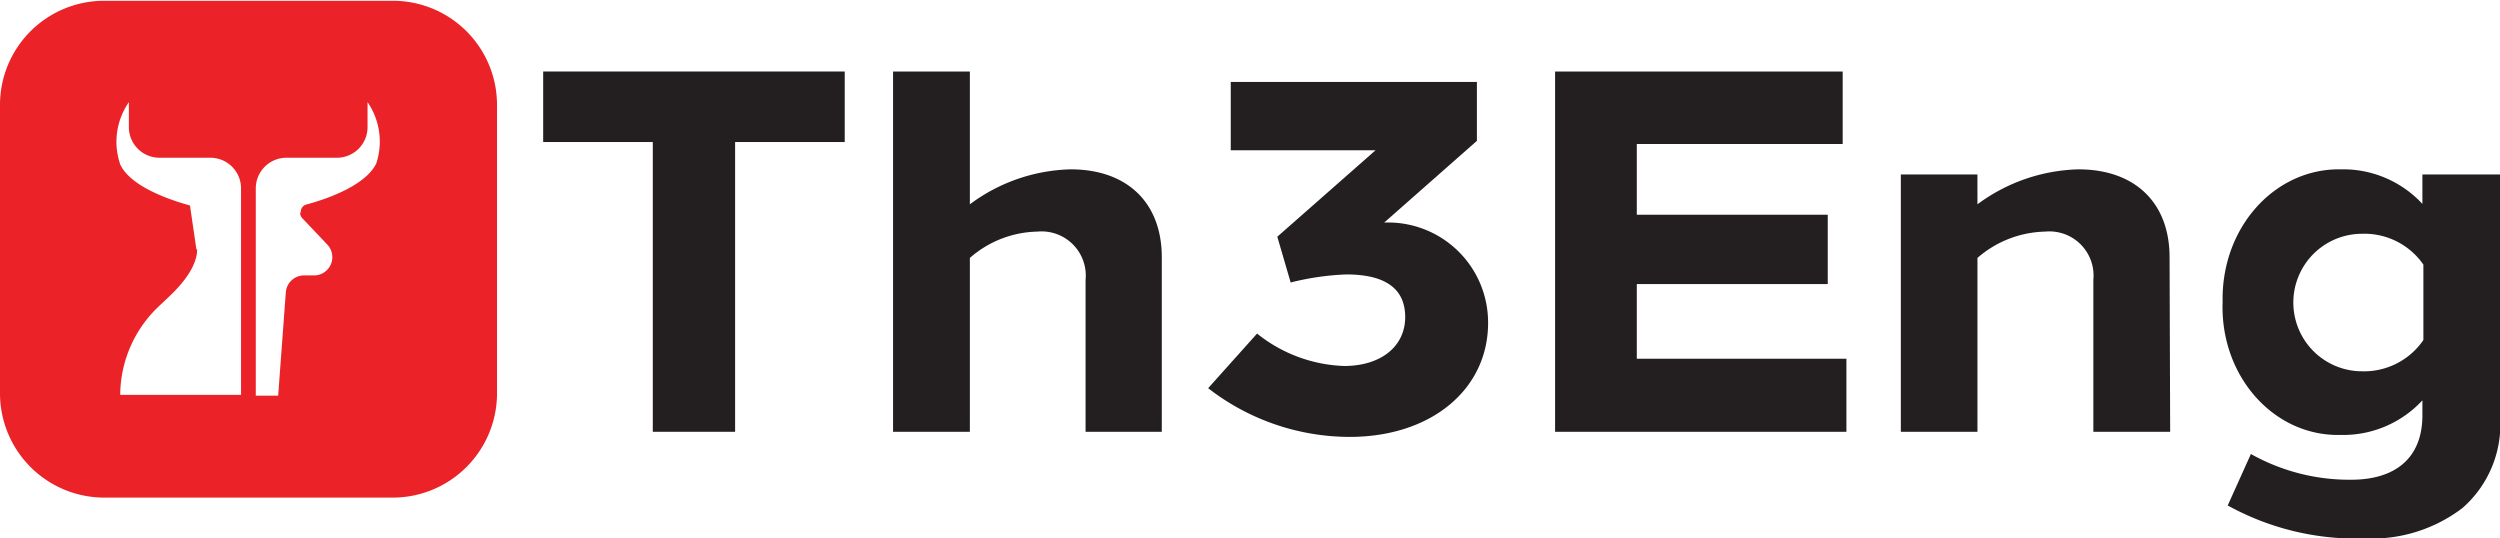 <svg id="Layer_1" data-name="Layer 1" xmlns="http://www.w3.org/2000/svg" viewBox="0 0 127.26 27.41"><defs><style>.cls-1{fill:#eb2227;}.cls-2{fill:#231f20;}</style></defs><title>Logo</title><path class="cls-1" d="M21.44,34V48.67A5.31,5.31,0,0,0,26.73,54H41.45a5.31,5.31,0,0,0,5.29-5.3V34a5.3,5.3,0,0,0-5.29-5.29H26.73A5.3,5.3,0,0,0,21.44,34Zm10,7.38-.33-2.25c-.8-.22-3-.9-3.55-2.09A3.54,3.54,0,0,1,28,33.87v1.26a1.56,1.56,0,0,0,1.56,1.57h2.59a1.56,1.56,0,0,1,1.56,1.56V48.77H27.56a6.24,6.24,0,0,1,2-4.54l.59-.56C31.53,42.34,31.48,41.47,31.47,41.34Zm5.28-1.87a.39.39,0,0,0,.11.27l1.28,1.35a.93.93,0,0,1-.67,1.56h-.53a.93.93,0,0,0-.92.85l-.39,5.27H34.46V38.26A1.56,1.56,0,0,1,36,36.7h2.59a1.56,1.56,0,0,0,1.56-1.57V33.87A3.54,3.54,0,0,1,40.59,37C40,38.19,37.84,38.87,37,39.09A.39.39,0,0,0,36.75,39.47Z" transform="translate(-21.44 -28.67)"/><path class="cls-2" d="M64.44,35.9H58.86V50.65H54.67V35.9H49.09V32.31H64.44Z" transform="translate(-21.44 -28.67)"/><path class="cls-2" d="M80.58,50.65H76.7V42.92a2.25,2.25,0,0,0-2.46-2.46,5.36,5.36,0,0,0-3.43,1.34v8.85H66.9V32.31h3.91v6.76a8.93,8.93,0,0,1,5.13-1.78c2.86,0,4.64,1.68,4.64,4.48Z" transform="translate(-21.44 -28.67)"/><path class="cls-2" d="M90.14,50.91a11.77,11.77,0,0,1-7.2-2.48l2.49-2.78a7.47,7.47,0,0,0,4.43,1.65c1.88,0,3.11-1,3.11-2.49s-1.07-2.17-3-2.17a13.64,13.64,0,0,0-2.83.41l-.68-2.33,5-4.4H84.09V32.84H96.62v3L91.9,40a5.09,5.09,0,0,1,5.29,5.11C97.19,48.48,94.31,50.91,90.14,50.91Z" transform="translate(-21.44 -28.67)"/><path class="cls-2" d="M115.24,36H104.76V39.6h9.72v3.53h-9.72v3.8h10.67v3.72H100.6V32.31h14.64Z" transform="translate(-21.44 -28.67)"/><path class="cls-2" d="M131.91,50.65H128V42.92a2.25,2.25,0,0,0-2.46-2.46,5.41,5.41,0,0,0-3.44,1.34v8.85h-3.9V37.55h3.9v1.52a9,9,0,0,1,5.14-1.78c2.86,0,4.64,1.68,4.64,4.48Z" transform="translate(-21.44 -28.67)"/><path class="cls-2" d="M148.7,37.55V49.81a5.66,5.66,0,0,1-1.91,4.72,7.63,7.63,0,0,1-4.95,1.55,13.55,13.55,0,0,1-7-1.68l1.18-2.62a10.23,10.23,0,0,0,5.11,1.31c2.18,0,3.62-1.05,3.62-3.28v-.76a5.5,5.5,0,0,1-4.17,1.76c-3.4.08-6.13-3-6-6.76-.08-3.8,2.65-6.81,6-6.76a5.5,5.5,0,0,1,4.17,1.76v-1.5Zm-3.9,4.59a3.65,3.65,0,0,0-3.12-1.57,3.49,3.49,0,0,0,0,7,3.66,3.66,0,0,0,3.12-1.59Z" transform="translate(-21.44 -28.67)"/></svg>